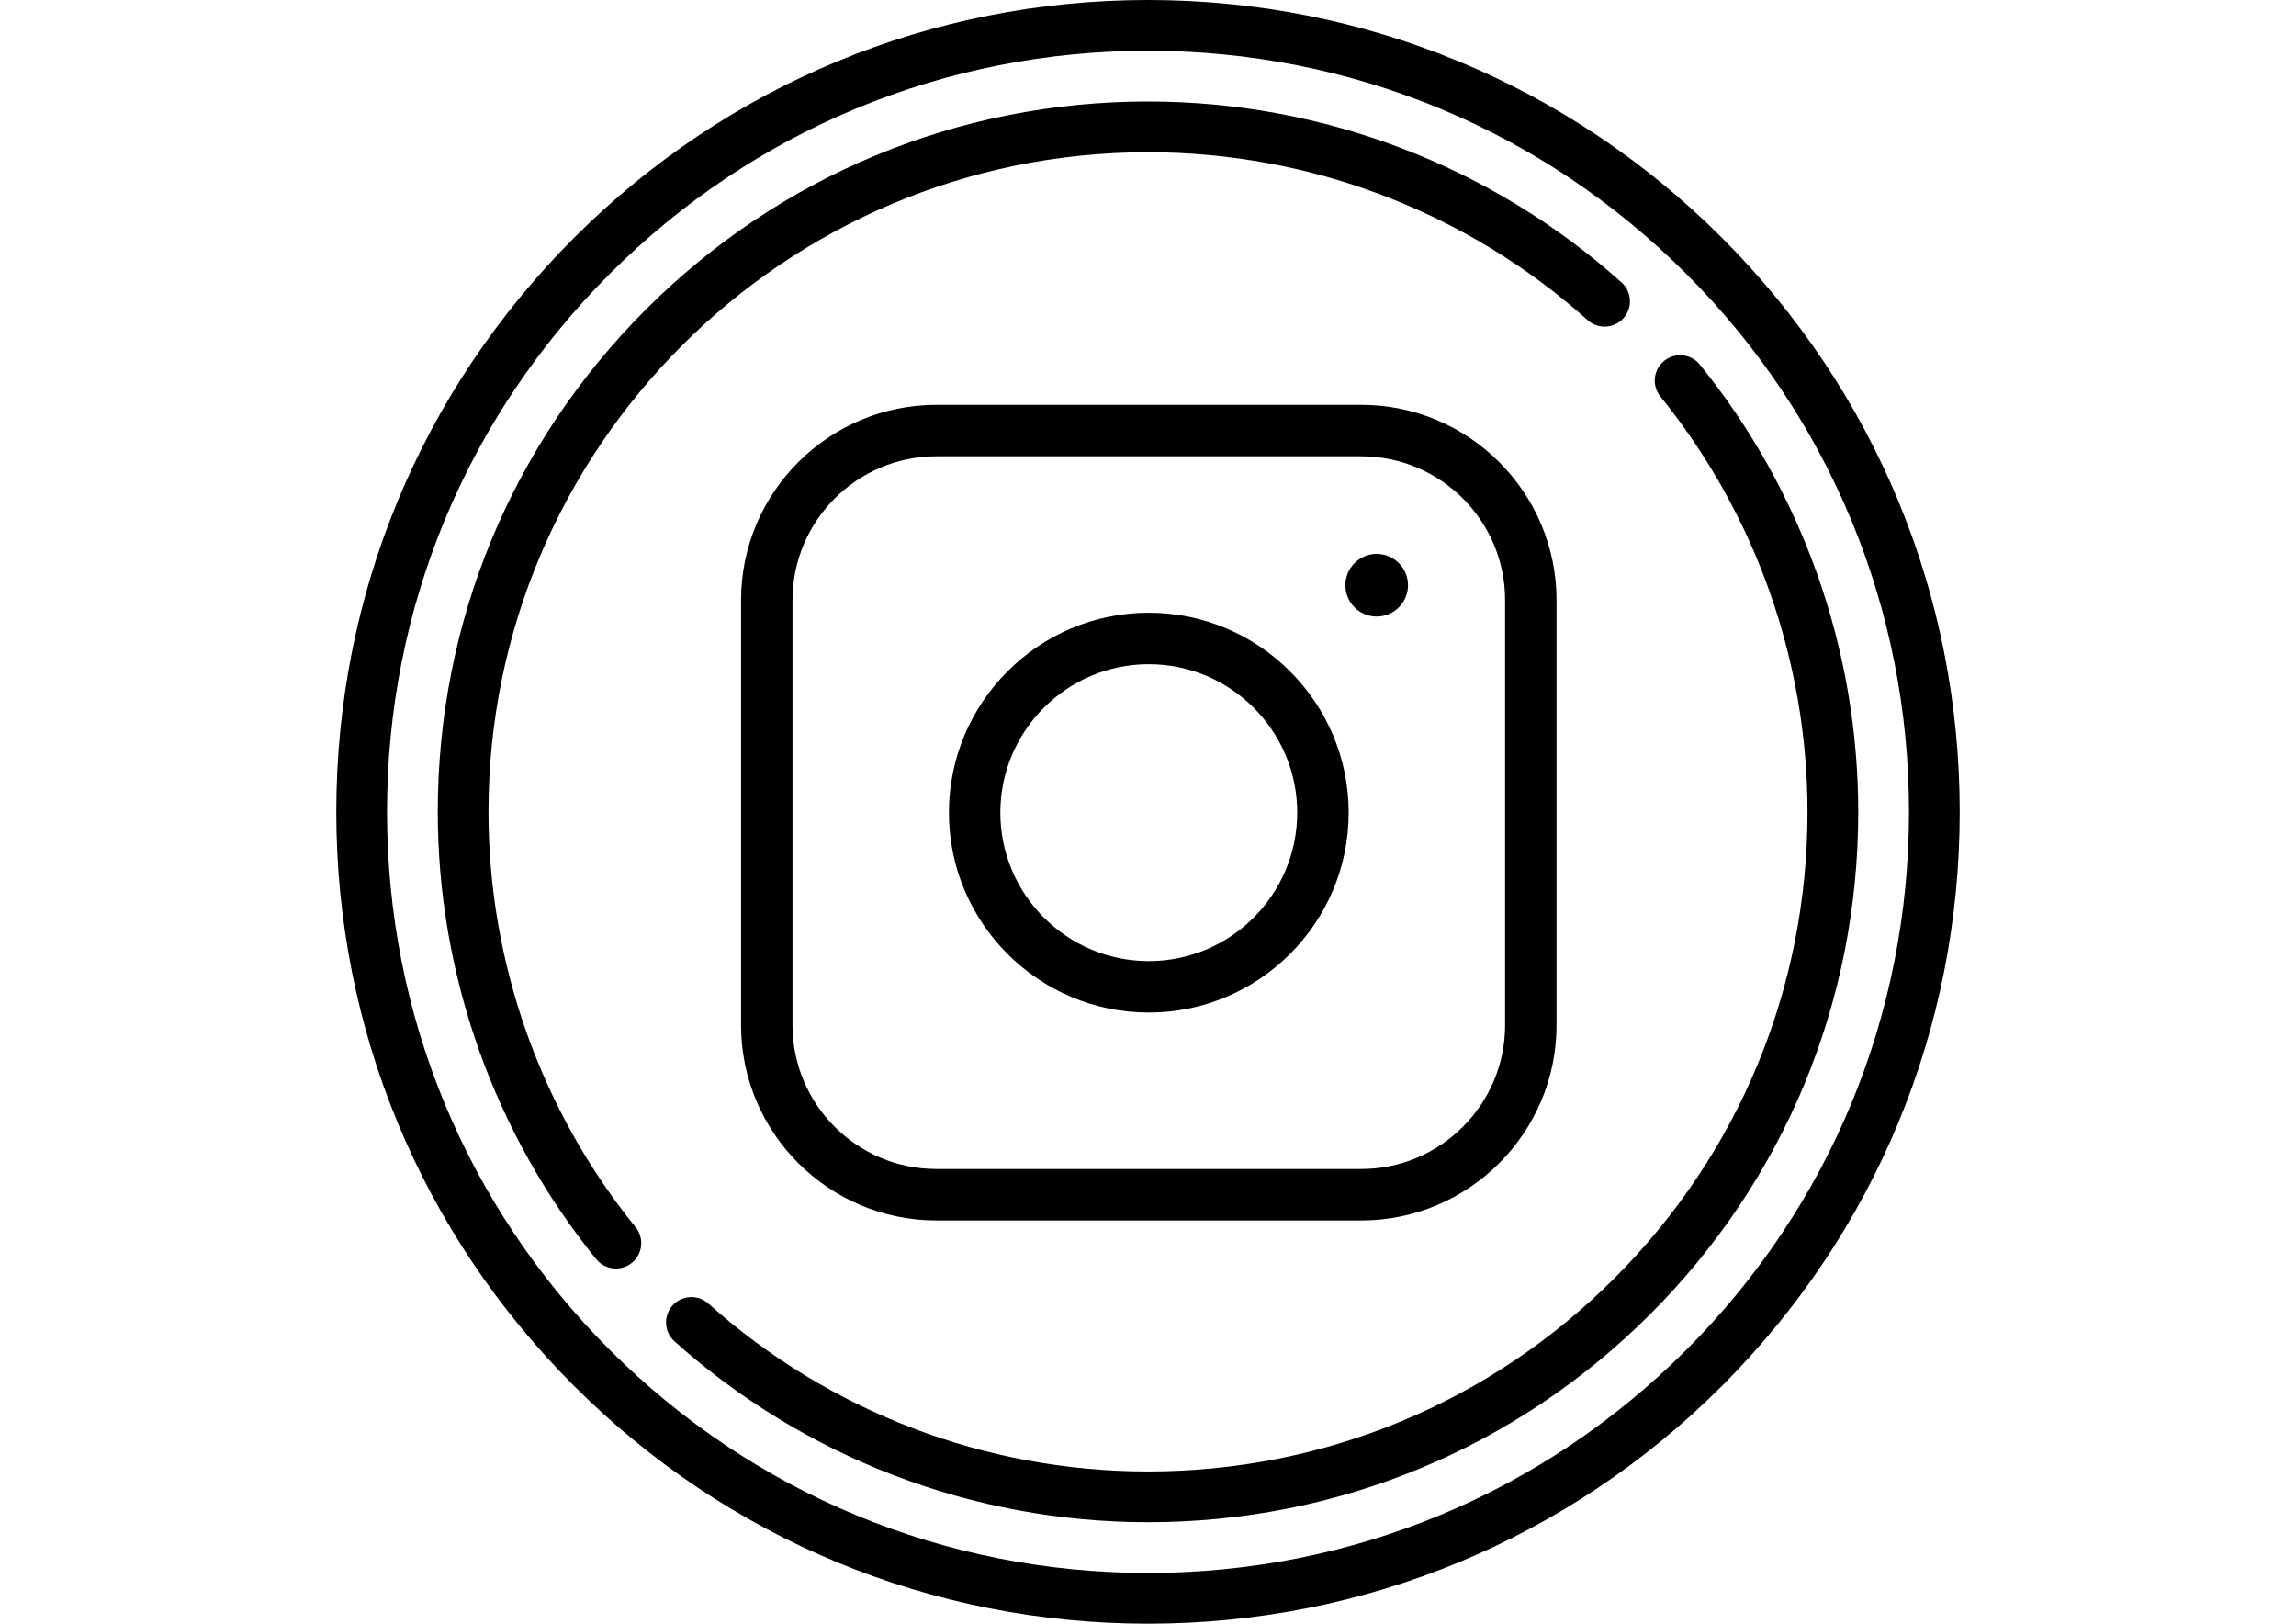<?xml version="1.0" encoding="UTF-8"?>
<!DOCTYPE svg PUBLIC "-//W3C//DTD SVG 1.1//EN" "http://www.w3.org/Graphics/SVG/1.1/DTD/svg11.dtd">
<!-- Creator: CorelDRAW 2017 -->
<svg xmlns="http://www.w3.org/2000/svg" xml:space="preserve" width="297mm" height="210mm" version="1.1" style="shape-rendering:geometricPrecision; text-rendering:geometricPrecision; image-rendering:optimizeQuality; fill-rule:evenodd; clip-rule:evenodd"
viewBox="0 0 29700 21000"
 xmlns:xlink="http://www.w3.org/1999/xlink">
 <g>
  <g>
   <g>
    <path d="M22274.61 3075.54c-1983.04,-1983.25 -4620.03,-3075.54 -7424.61,-3075.54 -2804.58,0 -5441.16,1092.29 -7424.46,3075.54 -1983.25,1983.3 -3075.54,4619.88 -3075.54,7424.46 0,2804.99 1092.29,5441.72 3075.54,7424.82 1983.1,1983.1 4619.88,3075.18 7424.46,3075.18 2804.79,0 5441.57,-1092.09 7424.61,-3075.18 1983.1,-1983.1 3075.39,-4619.82 3075.39,-7424.82 0,-2804.58 -1092.29,-5441.36 -3075.39,-7424.46l0 0zm-464.04 14385.24c-1859.08,1859.13 -4331.02,2882.92 -6960.57,2882.92 -2629.35,0 -5101.29,-1023.8 -6960.42,-2882.92 -1859.33,-1859.08 -2883.28,-4331.23 -2883.28,-6960.78 0,-2629.14 1023.95,-5101.09 2883.28,-6960.42 1859.33,-1859.33 4331.28,-2883.28 6960.42,-2883.28 2629.35,0 5101.29,1023.95 6960.57,2883.28 1859.13,1859.13 2883.13,4331.08 2883.13,6960.42 0,2629.76 -1024,5101.7 -2883.13,6960.78l0 0zm0 0z"/>
    <path d="M21988.22 4715.59c-114.13,-140.84 -320.84,-162.42 -461.63,-48.09 -140.79,114.18 -162.22,320.84 -48.04,461.42 1226.87,1512.24 1902.55,3419.61 1902.55,5371.07 0,2279.07 -887.37,4421.57 -2498.56,6032.75 -1611.19,1611.19 -3753.68,2498.35 -6032.55,2498.35 -2102.45,0 -4122.36,-771.24 -5687.3,-2171.92 -135.2,-120.94 -342.48,-109.36 -463.42,25.63 -120.74,134.99 -109.36,342.48 25.63,463.22 1685.69,1508.67 3860.84,2339.38 6125.1,2339.38 2454.11,0 4761.43,-955.51 6496.59,-2690.61 1735.1,-1735.16 2690.81,-4042.48 2690.81,-6496.79 0,-2101.48 -727.76,-4155.63 -2049.18,-5784.41l0 0zm0 0z"/>
    <path d="M6318.64 10500c0,-4704.16 3827.2,-8531.36 8531.36,-8531.36 2102.45,0 4122.15,771.45 5687.25,2172.18 134.99,120.94 342.48,109.31 463.27,-25.63 120.94,-134.99 109.31,-342.48 -25.63,-463.27 -1685.48,-1508.6 -3860.83,-2339.31 -6124.88,-2339.31 -2453.9,0 -4761.02,955.66 -6496.38,2691.02 -1735.36,1735.31 -2691.02,4042.43 -2691.02,6496.38 0,2101.63 727.77,4155.99 2049.13,5784.61 64.91,80.08 159.45,121.56 254.96,121.56 72.7,0 145.81,-24.05 206.67,-73.52 140.58,-114.13 162.22,-320.79 48.09,-461.42 -1227.09,-1512.25 -1902.82,-3419.83 -1902.82,-5371.24l0 0zm0 0z"/>
   </g>
   <g>
    <path d="M17607.72 5235.88l-5495.04 0c-1393.29,0 -2526.81,1133.56 -2526.81,2526.86l0 5494.99c0,1393.35 1133.51,2526.86 2526.81,2526.86l5495.04 -0.01c1393.29,0 2526.76,-1133.51 2526.76,-2526.86l0 -5494.99c0,-1393.29 -1133.46,-2526.85 -2526.76,-2526.85zm1861.49 8021.79c0,1026.41 -835.07,1861.54 -1861.49,1861.54l-5495.04 0c-1026.36,0 -1861.33,-835.13 -1861.33,-1861.54l0 -5494.94c0,-1026.36 835.02,-1861.33 1861.33,-1861.33l5495.04 0c1026.41,0 1861.49,835.02 1861.49,1861.33l0 5494.94z"/>
    <path d="M17808.34 7163.75c-223.43,0 -405.23,181.75 -405.23,405.08 0,223.33 181.8,405.03 405.23,405.03 223.33,0 405.03,-181.7 405.03,-405.03 0,-223.33 -181.7,-405.08 -405.03,-405.08z"/>
    <path d="M14860.1 7924.69c-1425.59,0 -2585.41,1159.81 -2585.41,2585.41 0,1425.7 1159.81,2585.61 2585.41,2585.61 1425.7,0 2585.61,-1159.92 2585.61,-2585.61 0,-1425.59 -1159.91,-2585.41 -2585.61,-2585.41zm0 4505.75c-1058.81,0 -1920.19,-861.48 -1920.19,-1920.34 0,-1058.61 861.38,-1919.83 1920.19,-1919.83 1058.71,0 1919.98,861.22 1919.98,1919.83 0.05,1058.86 -861.27,1920.34 -1919.98,1920.34z"/>
   </g>
  </g>
  <g id="_2858539722448">
  </g>
  <g id="_2858539722480">
  </g>
  <g id="_2858539721680">
  </g>
  <g id="_2858539789168">
  </g>
  <g id="_2858539790128">
  </g>
  <g id="_2858539789904">
  </g>
  <g id="_2858539788656">
  </g>
  <g id="_2858539788784">
  </g>
  <g id="_2858539787504">
  </g>
  <g id="_2858539788336">
  </g>
  <g id="_2858539786640">
  </g>
  <g id="_2858539786992">
  </g>
  <g id="_2858539786800">
  </g>
  <g id="_2858539788528">
  </g>
  <g id="_2858539785840">
  </g>
  <g id="_2858539785104">
  </g>
  <g id="_2858539785200">
  </g>
  <g id="_2858539785360">
  </g>
  <g id="_2858539785904">
  </g>
  <g id="_2858539783280">
  </g>
  <g id="_2858539782960">
  </g>
  <g id="_2858539783472">
  </g>
  <g id="_2858539783888">
  </g>
  <g id="_2858539784400">
  </g>
  <g id="_2858539781360">
  </g>
  <g id="_2858539781040">
  </g>
  <g id="_2858539780592">
  </g>
  <g id="_2858539781808">
  </g>
  <g id="_2858539782416">
  </g>
  <g id="_2858539782032">
  </g>
 </g>
</svg>
